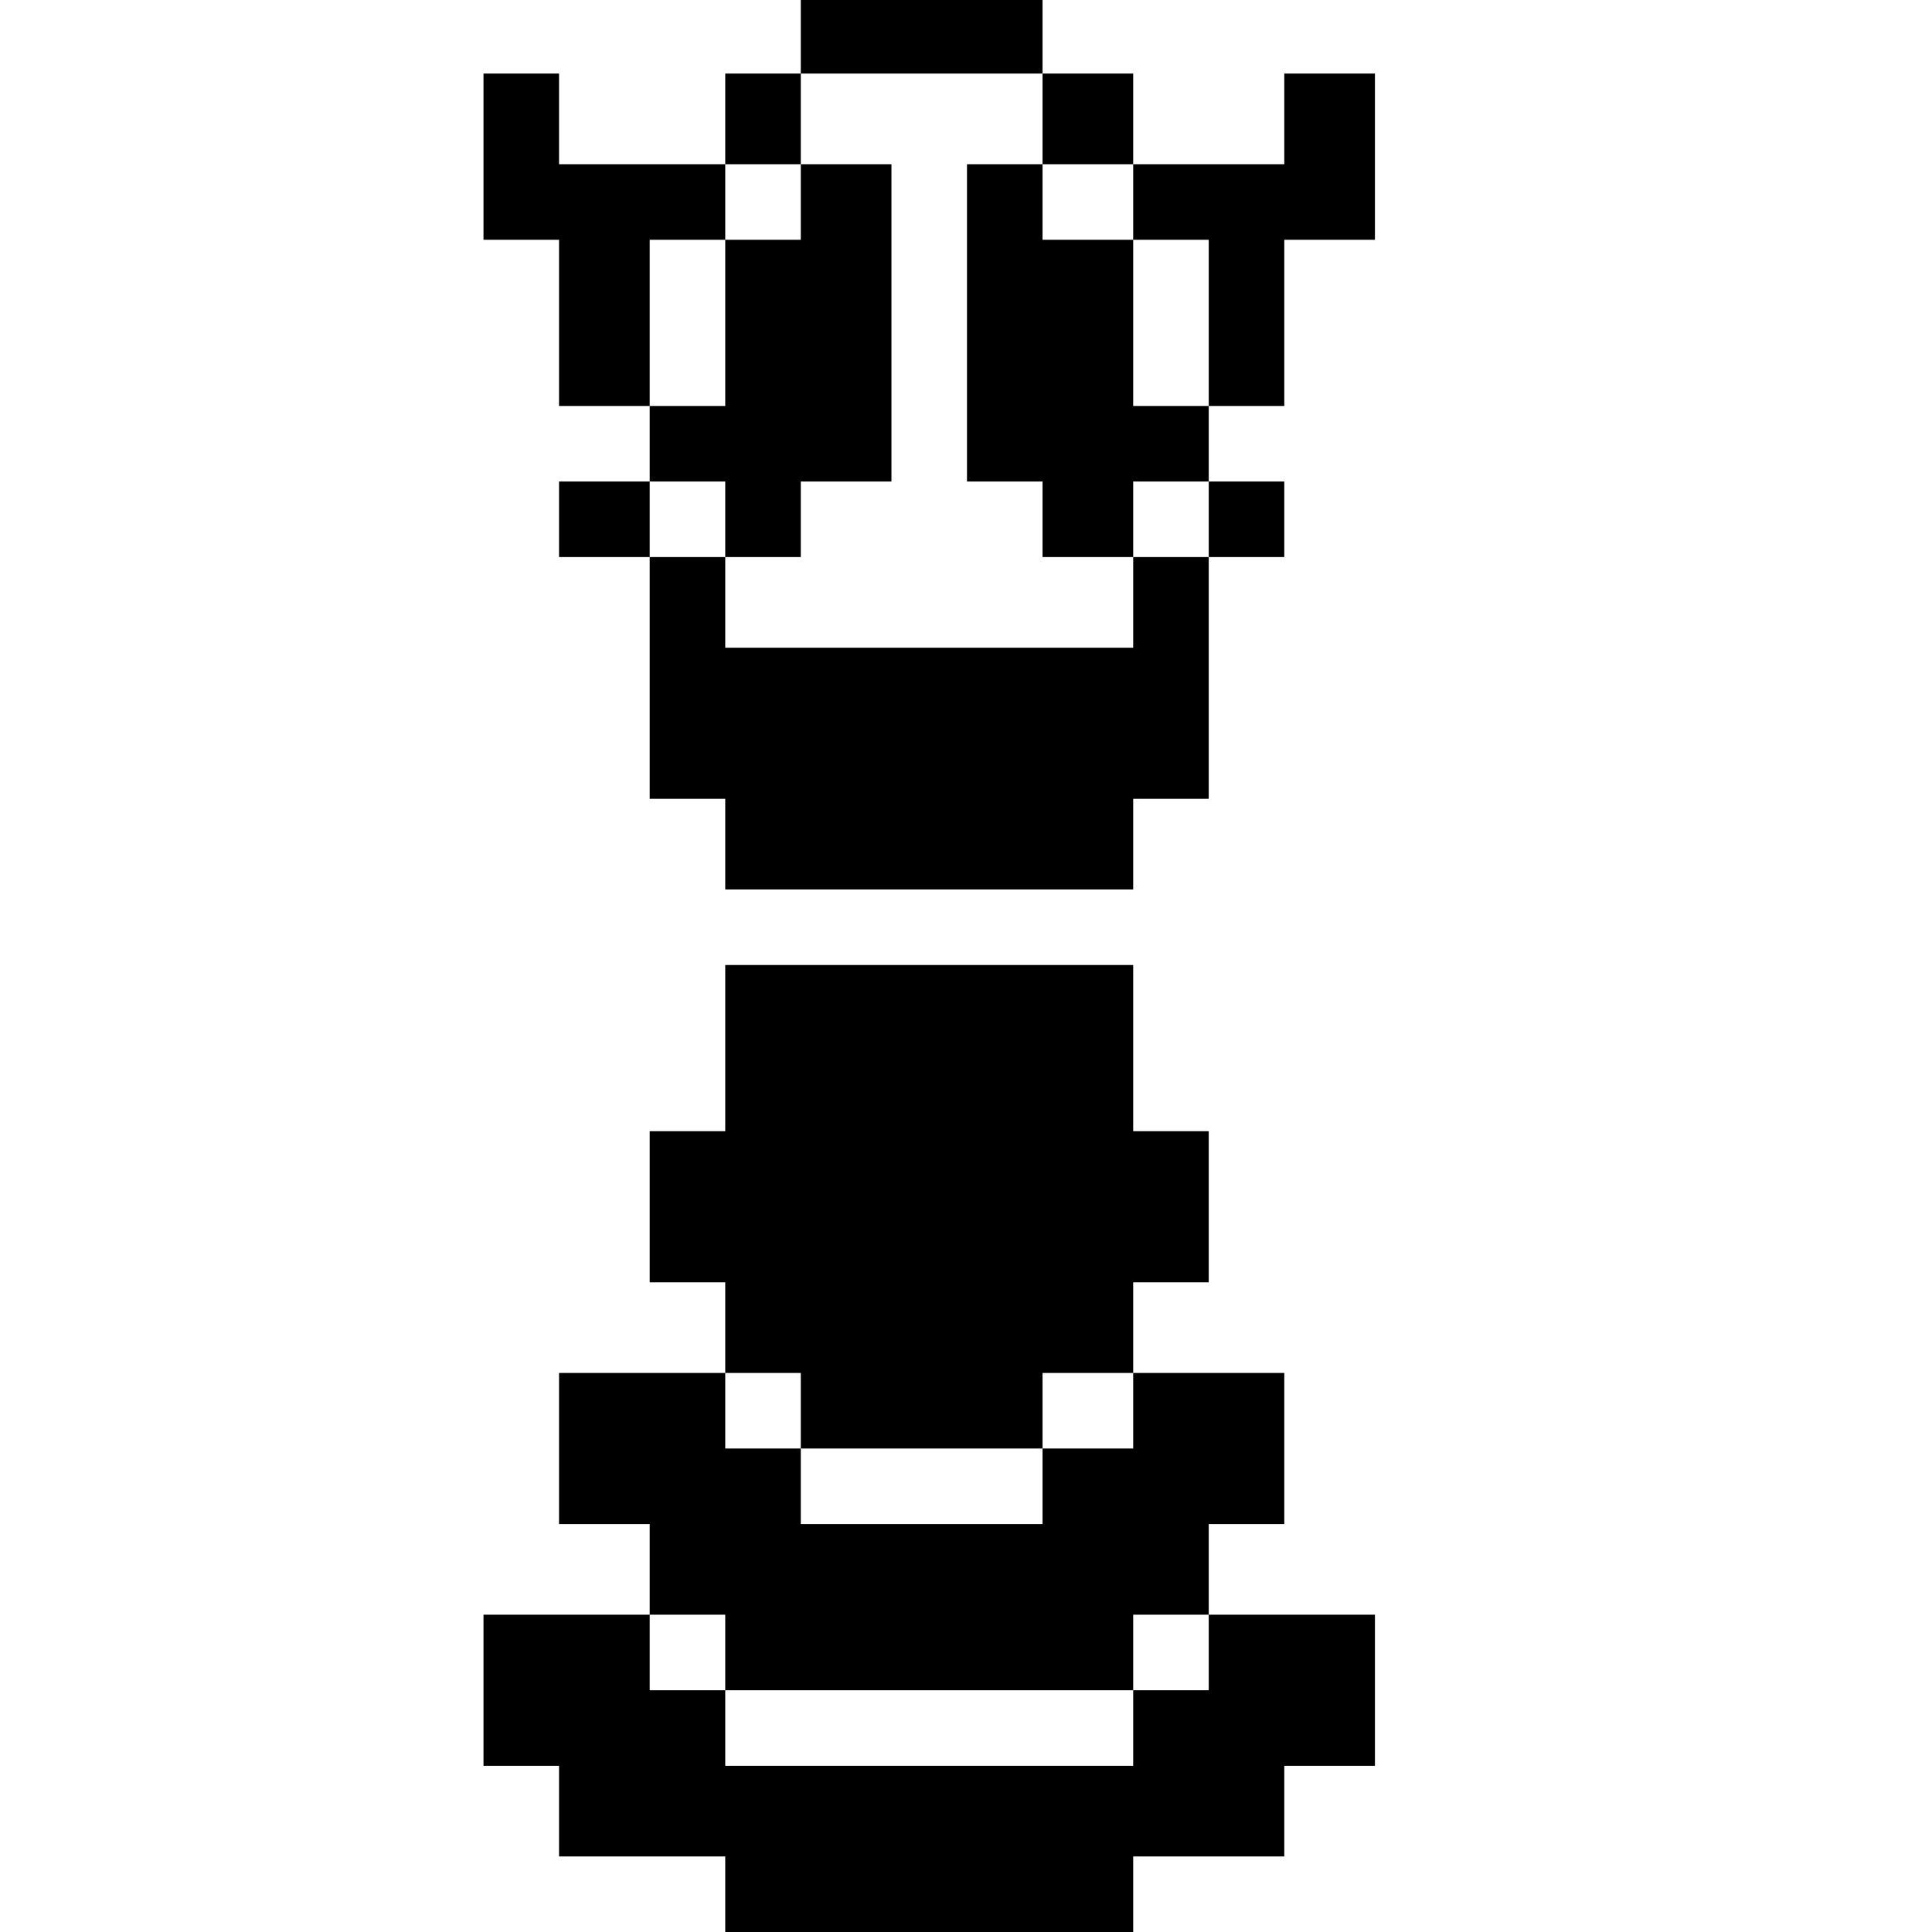 <?xml version="1.0" standalone="no"?>
<!DOCTYPE svg PUBLIC "-//W3C//DTD SVG 20010904//EN"
 "http://www.w3.org/TR/2001/REC-SVG-20010904/DTD/svg10.dtd">
<svg version="1.0" xmlns="http://www.w3.org/2000/svg"
 width="468pt" height="468pt" viewBox="0 0 468 468"
 preserveAspectRatio="xMidYMid meet">
<g transform="translate(0,468) scale(0.366,-0.366)"
fill="#000000" stroke="none">
<path d="M530 1255 l0 -25 -25 0 -25 0 0 -30 0 -30 -55 0 -55 0 0 30 0 30 -25
0 -25 0 0 -55 0 -55 25 0 25 0 0 -55 0 -55 30 0 30 0 0 -25 0 -25 -30 0 -30 0
0 -25 0 -25 30 0 30 0 0 -80 0 -80 25 0 25 0 0 -30 0 -30 135 0 135 0 0 30 0
30 25 0 25 0 0 80 0 80 25 0 25 0 0 25 0 25 -25 0 -25 0 0 25 0 25 25 0 25 0
0 55 0 55 30 0 30 0 0 55 0 55 -30 0 -30 0 0 -30 0 -30 -50 0 -50 0 0 30 0 30
-30 0 -30 0 0 25 0 25 -80 0 -80 0 0 -25z m160 -55 l0 -30 30 0 30 0 0 -25 0
-25 25 0 25 0 0 -55 0 -55 -25 0 -25 0 0 55 0 55 -30 0 -30 0 0 25 0 25 -25 0
-25 0 0 -105 0 -105 25 0 25 0 0 -25 0 -25 30 0 30 0 0 25 0 25 25 0 25 0 0
-25 0 -25 -25 0 -25 0 0 -30 0 -30 -135 0 -135 0 0 30 0 30 -25 0 -25 0 0 25
0 25 25 0 25 0 0 -25 0 -25 25 0 25 0 0 25 0 25 30 0 30 0 0 105 0 105 -30 0
-30 0 0 -25 0 -25 -25 0 -25 0 0 -55 0 -55 -25 0 -25 0 0 55 0 55 25 0 25 0 0
25 0 25 25 0 25 0 0 30 0 30 80 0 80 0 0 -30z"/>
<path d="M480 585 l0 -55 -25 0 -25 0 0 -50 0 -50 25 0 25 0 0 -30 0 -30 -55
0 -55 0 0 -50 0 -50 30 0 30 0 0 -30 0 -30 -55 0 -55 0 0 -50 0 -50 25 0 25 0
0 -30 0 -30 55 0 55 0 0 -25 0 -25 135 0 135 0 0 25 0 25 50 0 50 0 0 30 0 30
30 0 30 0 0 50 0 50 -55 0 -55 0 0 30 0 30 25 0 25 0 0 50 0 50 -50 0 -50 0 0
30 0 30 25 0 25 0 0 50 0 50 -25 0 -25 0 0 55 0 55 -135 0 -135 0 0 -55z m50
-240 l0 -25 80 0 80 0 0 25 0 25 30 0 30 0 0 -25 0 -25 -30 0 -30 0 0 -25 0
-25 -80 0 -80 0 0 25 0 25 -25 0 -25 0 0 25 0 25 25 0 25 0 0 -25z m-50 -160
l0 -25 135 0 135 0 0 25 0 25 25 0 25 0 0 -25 0 -25 -25 0 -25 0 0 -25 0 -25
-135 0 -135 0 0 25 0 25 -25 0 -25 0 0 25 0 25 25 0 25 0 0 -25z"/>
</g>
</svg>
